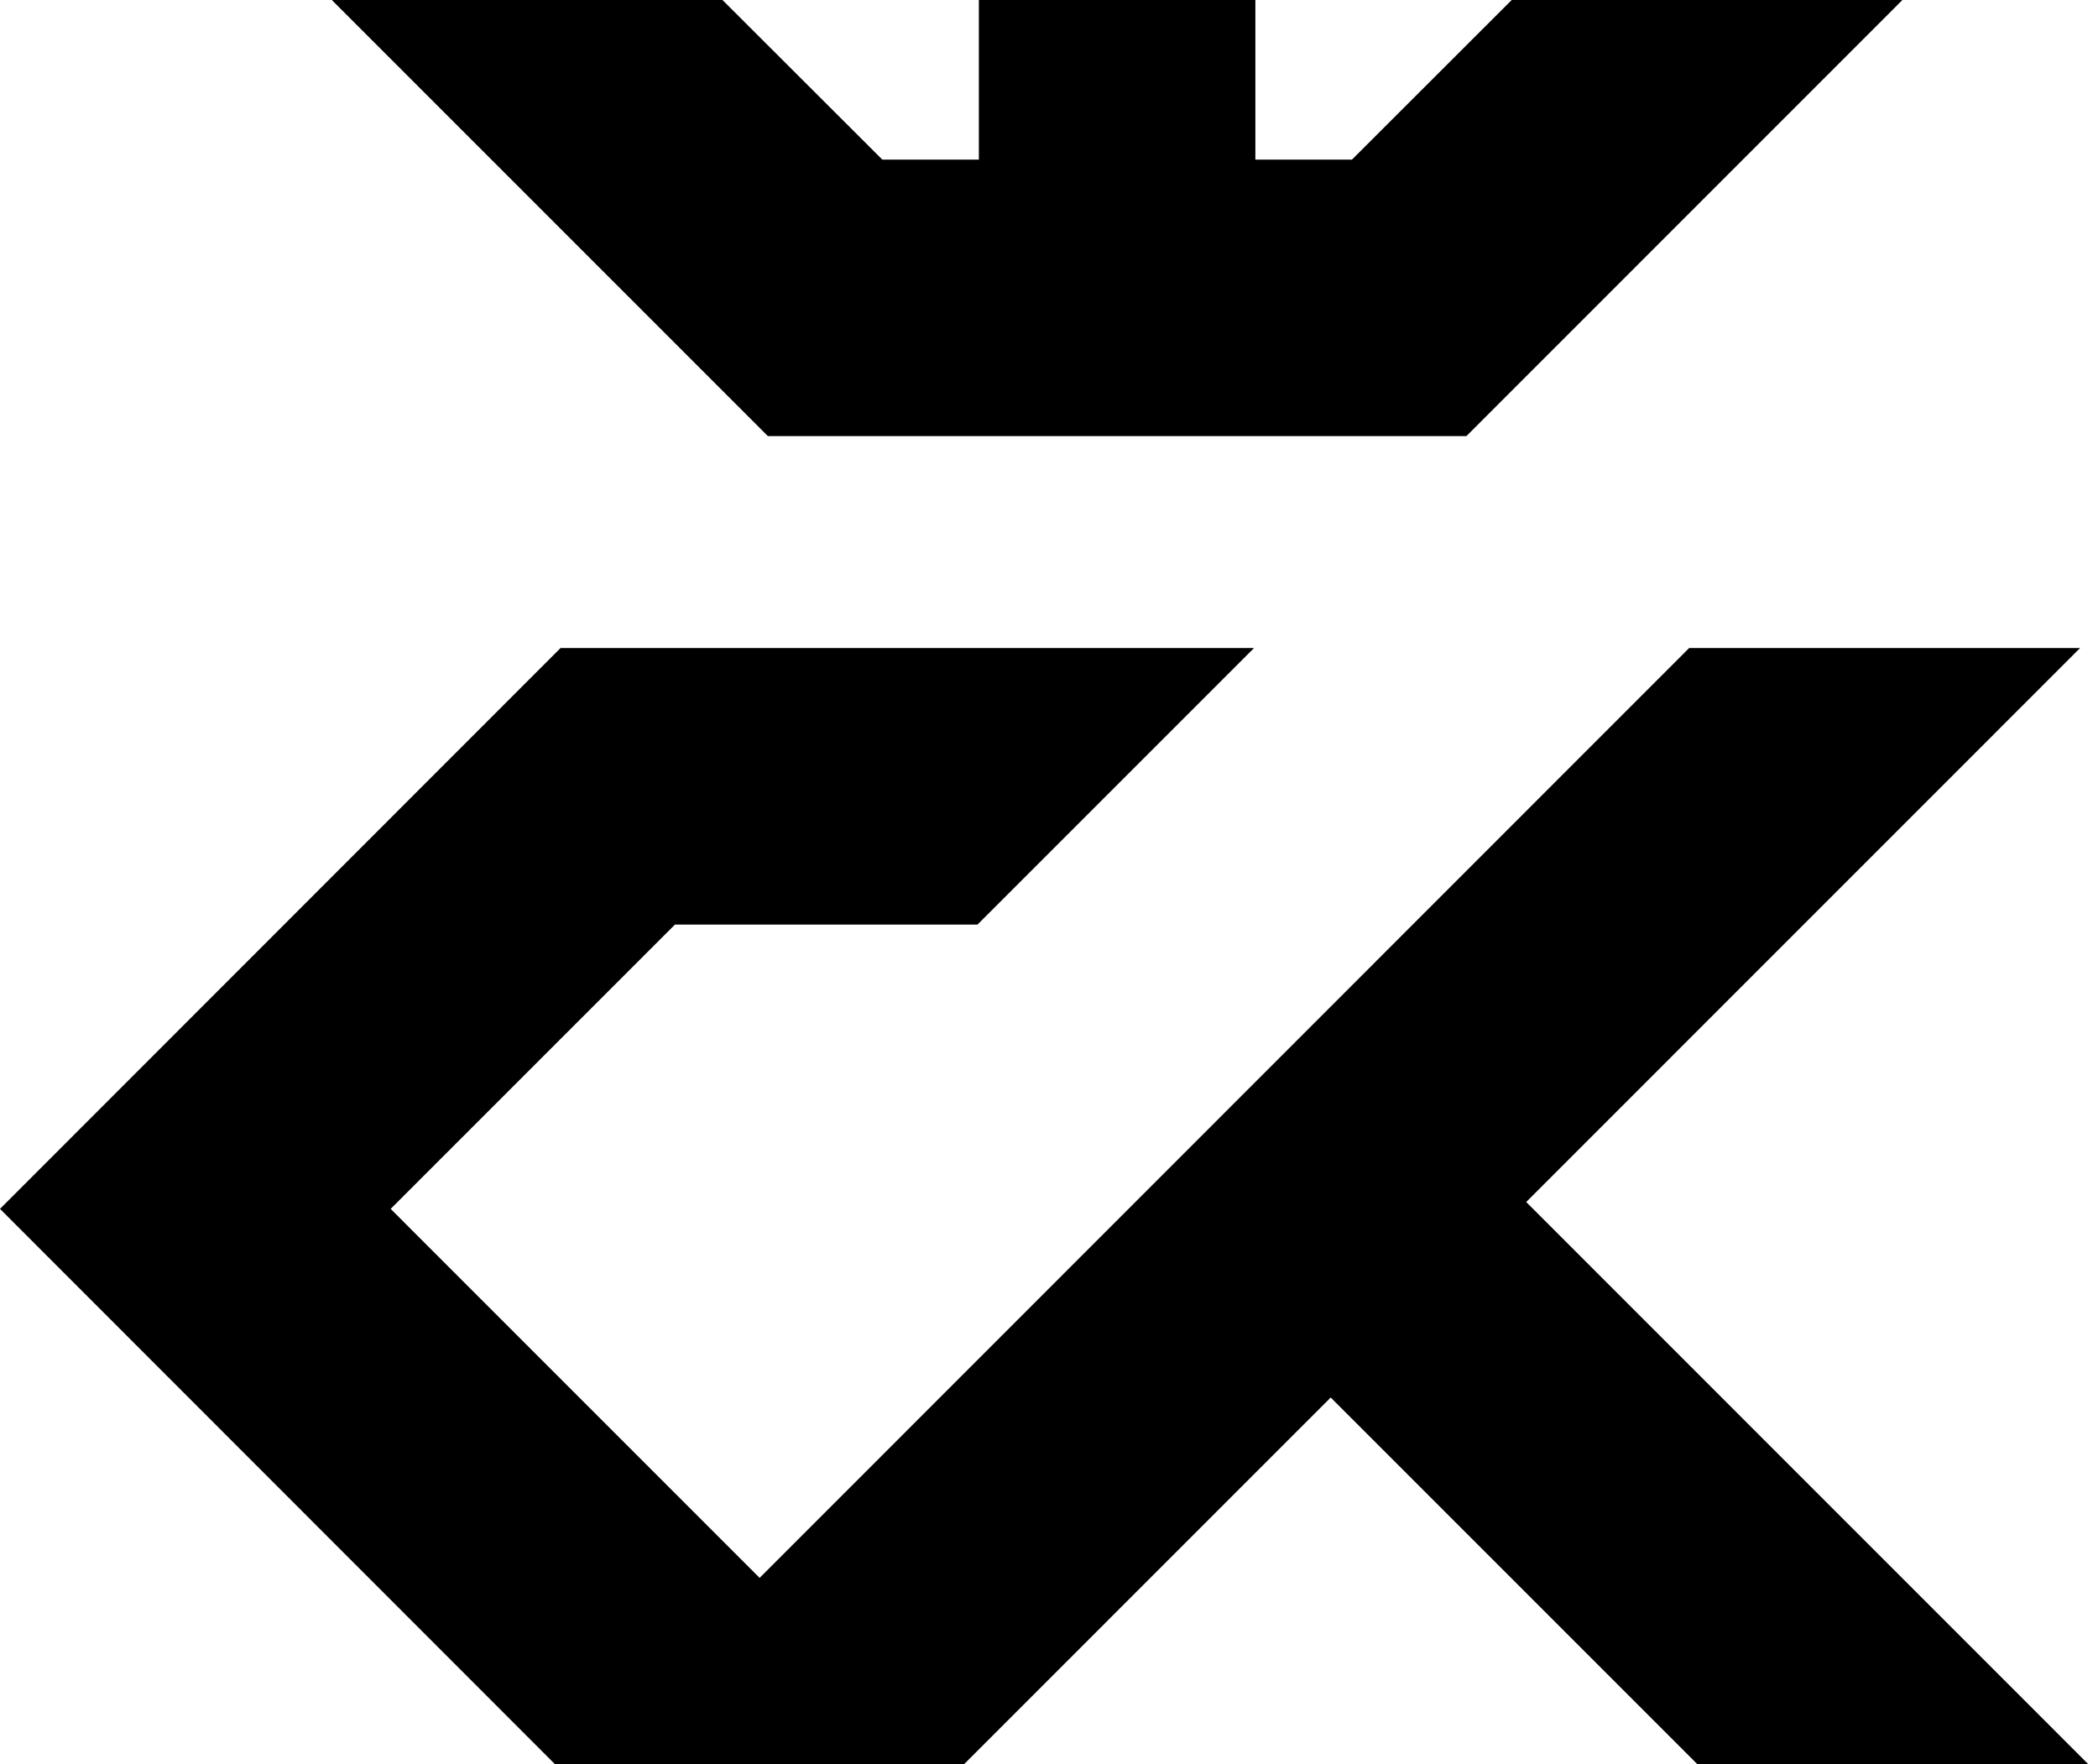 <svg width="44" height="37" viewBox="0 0 44 37" fill="none" xmlns="http://www.w3.org/2000/svg">
<path d="M32.008 25.209L43.624 13.591H35.425L15.931 33.092L8.193 25.353L14.156 19.39H20.501L26.3 13.591H11.756L0 25.353L11.64 37H11.646H20.218L27.908 29.309L35.598 37H43.797L32.008 25.209Z" fill="black"/>
<path d="M31.704 0L28.354 3.347H26.328V0H20.529V3.347H18.504L15.152 0H6.959L16.104 9.146H30.754L39.898 0H31.704Z" fill="black"/>
</svg>

